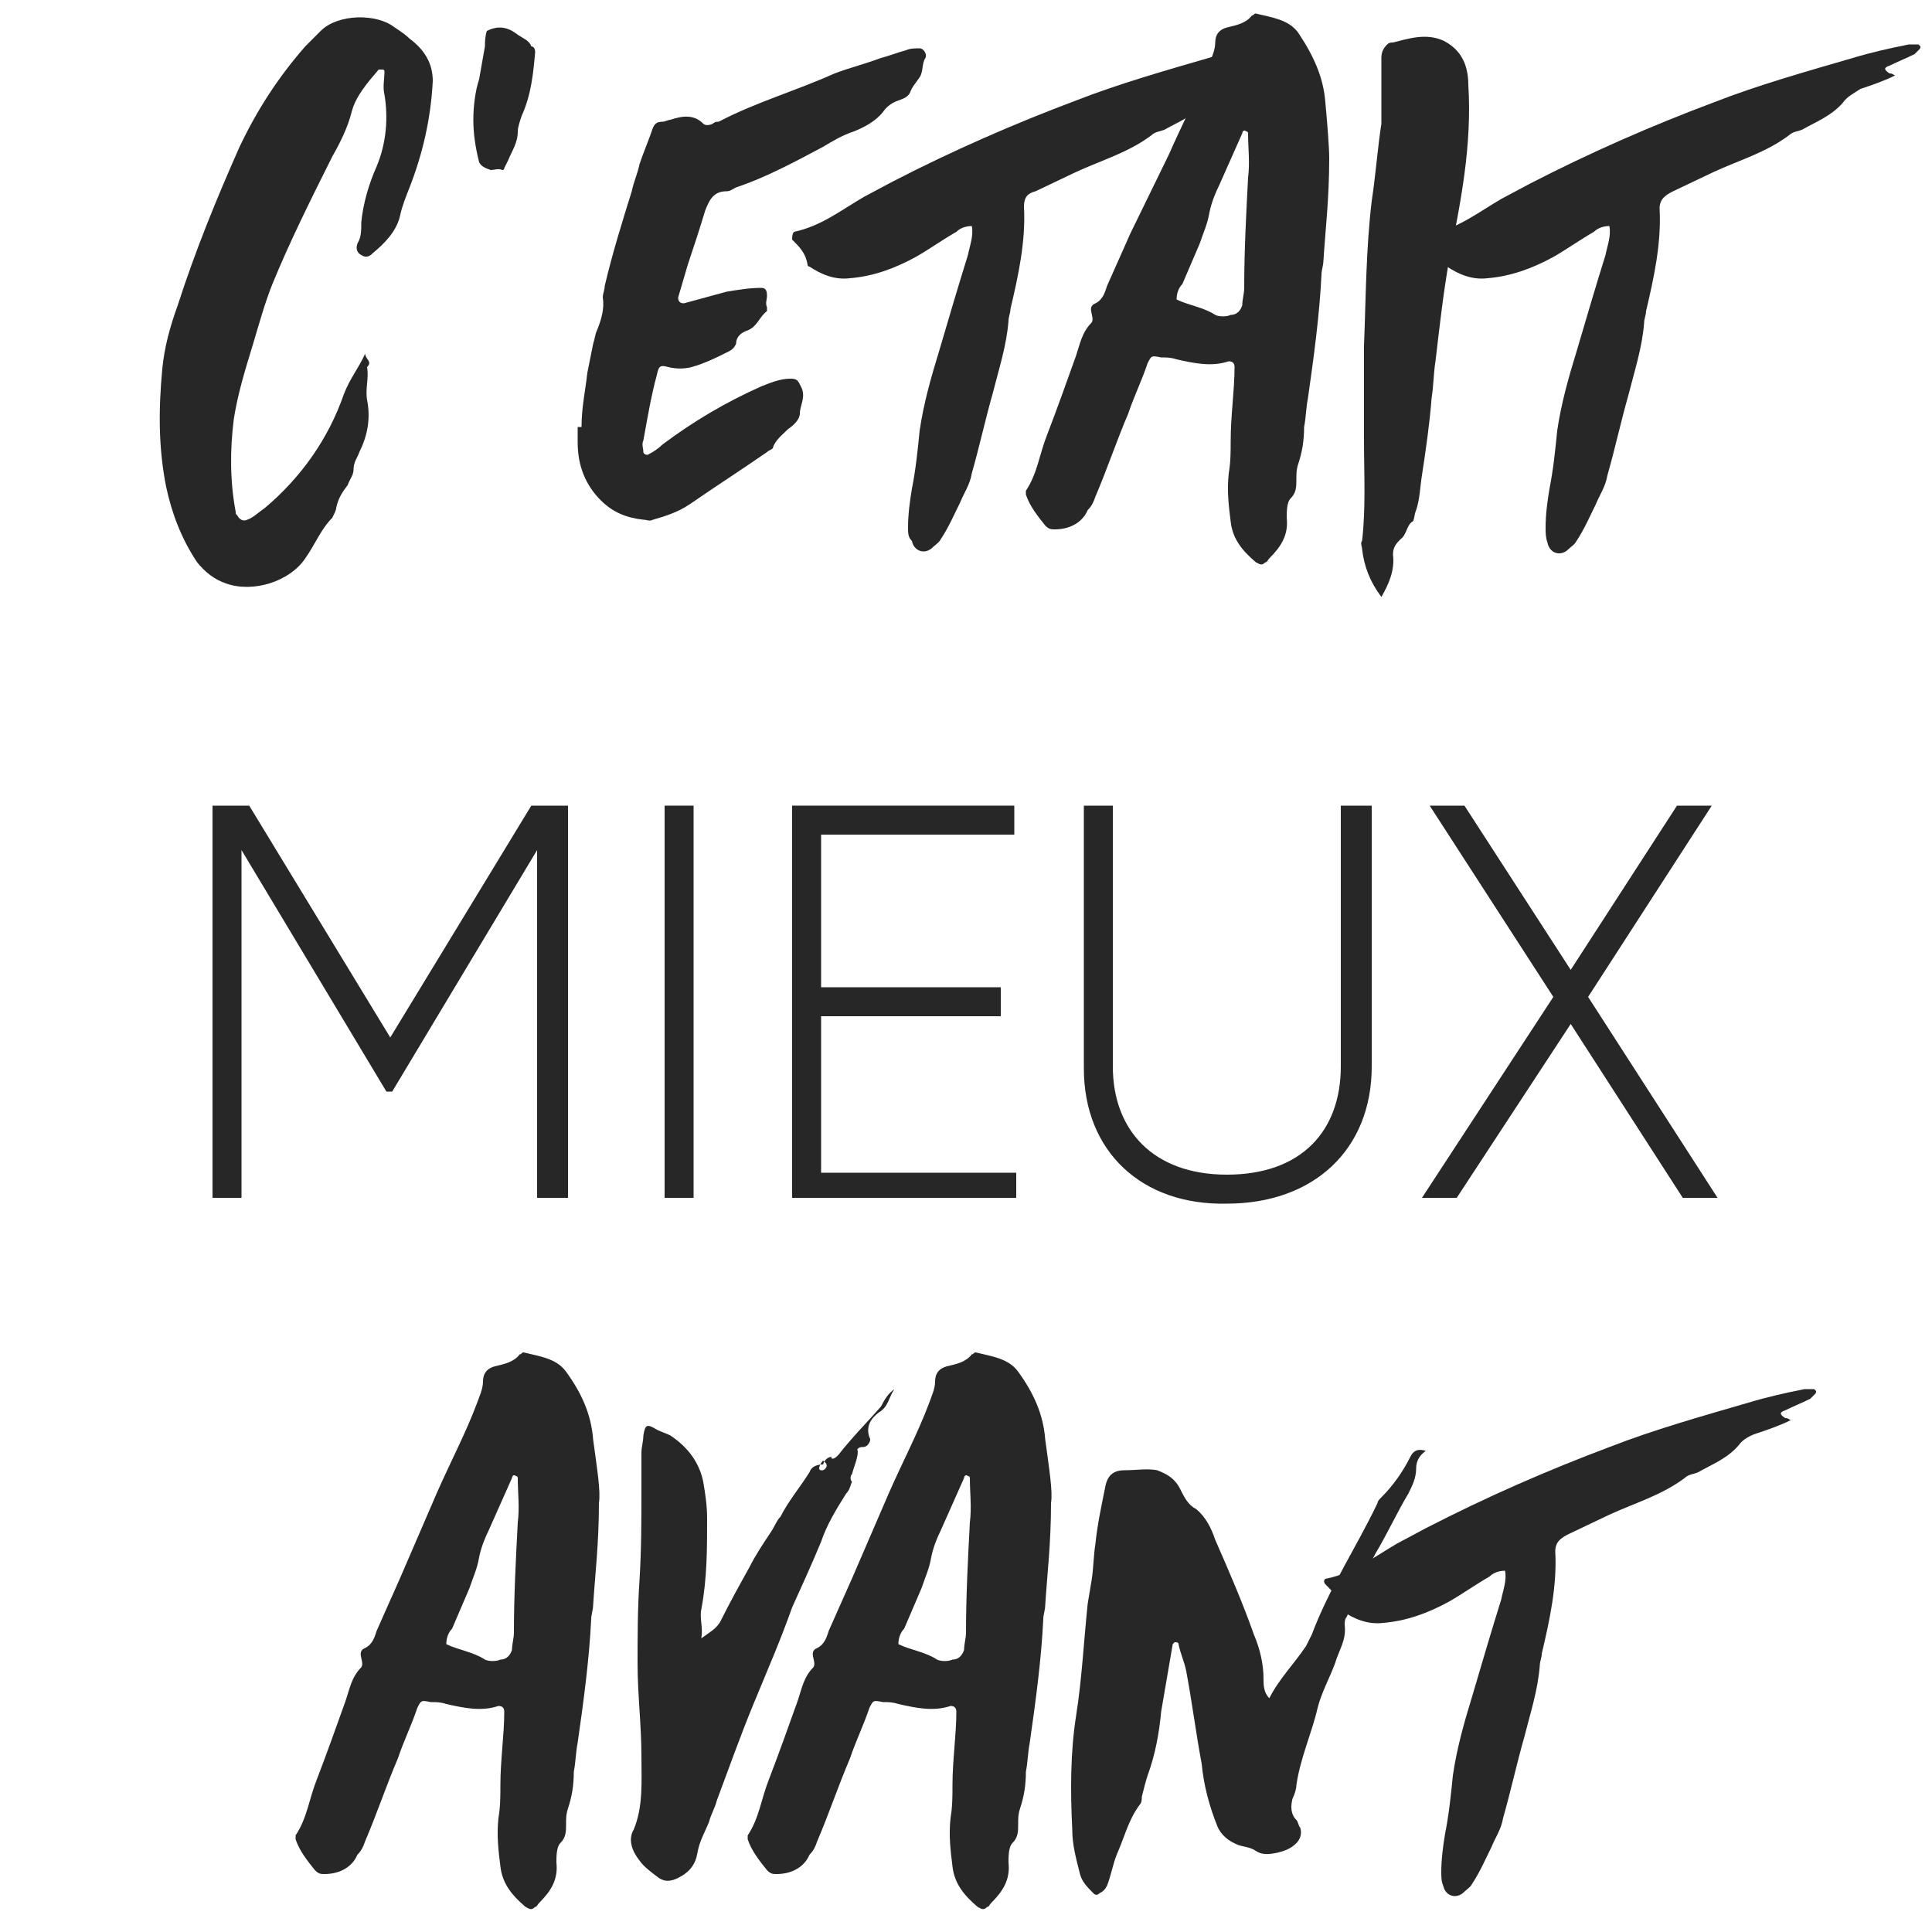 <?xml version="1.0" encoding="utf-8"?>
<!-- Generator: Adobe Illustrator 20.1.0, SVG Export Plug-In . SVG Version: 6.00 Build 0)  -->
<svg version="1.1" id="Calque_1" xmlns="http://www.w3.org/2000/svg" xmlns:xlink="http://www.w3.org/1999/xlink" x="0px" y="0px"
	 viewBox="0 0 100 100" style="enable-background:new 0 0 100 100;" xml:space="preserve">
<style type="text/css">
	.st0{opacity:0;fill:#272727;}
	.st1{fill:#272727;}
</style>
<rect class="st0" width="100" height="100"/>
<g>
	<path class="st1" d="M18.9,18.3c0,0.3,0.4,0.4,0.1,0.7c0.1,0.6-0.1,1.1,0,1.7c0.2,1,0,1.9-0.4,2.7c-0.1,0.3-0.3,0.5-0.3,0.9
		c0,0.3-0.2,0.5-0.3,0.8c-0.3,0.4-0.5,0.7-0.6,1.2c0,0.1-0.1,0.3-0.2,0.5c-0.6,0.6-0.9,1.4-1.4,2.1c-0.8,1.2-2.7,1.8-4.1,1.3
		c-0.6-0.2-1.1-0.6-1.5-1.1c-0.8-1.2-1.3-2.5-1.6-3.9c-0.4-2-0.4-4-0.2-6.1c0.1-1.1,0.4-2.2,0.8-3.3c0.9-2.8,2-5.5,3.2-8.2
		c0.9-1.9,2-3.6,3.4-5.2c0.3-0.3,0.6-0.6,0.8-0.8c0.9-0.9,2.9-0.9,3.8-0.2c0.3,0.2,0.6,0.4,0.8,0.6c0.8,0.6,1.2,1.3,1.2,2.2
		c-0.1,1.9-0.5,3.7-1.2,5.5c-0.2,0.5-0.4,1-0.5,1.5c-0.2,0.8-0.8,1.4-1.4,1.9c-0.1,0.1-0.3,0.3-0.6,0.1c-0.2-0.1-0.3-0.3-0.2-0.6
		c0.2-0.3,0.2-0.7,0.2-1.1c0.1-1,0.4-2,0.8-2.9c0.5-1.2,0.6-2.5,0.4-3.7c-0.1-0.4,0-0.8,0-1.2c0-0.1-0.1-0.1-0.1-0.1
		c-0.1,0-0.2,0-0.2,0c-0.6,0.7-1.2,1.4-1.4,2.2c-0.2,0.8-0.6,1.6-1,2.3c-1.1,2.2-2.2,4.4-3.1,6.6c-0.4,1-0.7,2.1-1,3.1
		c-0.4,1.3-0.8,2.6-1,3.9c-0.2,1.6-0.2,3.2,0.1,4.8c0,0.1,0,0.1,0.1,0.2c0.1,0.2,0.3,0.3,0.5,0.2c0.3-0.1,0.6-0.4,0.9-0.6
		c1.9-1.6,3.3-3.6,4.1-5.9C18.1,19.6,18.6,19,18.9,18.3z"/>
	<path class="st1" d="M27.7,2.7C27.6,3.8,27.5,4.9,27,6c-0.1,0.3-0.2,0.6-0.2,0.8c0,0.6-0.3,1-0.5,1.5l-0.2,0.4
		c0,0.1-0.1,0.1-0.1,0.1c-0.2-0.1-0.4,0-0.6,0c-0.3-0.1-0.5-0.2-0.6-0.4c-0.2-0.8-0.3-1.5-0.3-2.2c0-0.7,0.1-1.5,0.3-2.1
		c0.1-0.6,0.2-1.1,0.3-1.7c0-0.2,0-0.5,0.1-0.8c0.6-0.3,1.1-0.2,1.6,0.2c0.3,0.2,0.6,0.3,0.7,0.6C27.6,2.4,27.7,2.5,27.7,2.7z"/>
	<path class="st1" d="M30.1,22.1c0-1,0.2-1.9,0.3-2.8l0.3-1.5c0.1-0.3,0.1-0.5,0.2-0.7c0.2-0.5,0.4-1.1,0.3-1.7
		c0-0.2,0.1-0.4,0.1-0.6c0.4-1.7,0.9-3.3,1.4-4.9c0.1-0.5,0.3-0.9,0.4-1.4c0.2-0.6,0.5-1.3,0.7-1.9c0.1-0.2,0.2-0.3,0.5-0.3
		c0.1,0,0.3-0.1,0.4-0.1c0.6-0.2,1.2-0.3,1.7,0.2c0.1,0.1,0.3,0.1,0.5,0c0.1-0.1,0.2-0.1,0.3-0.1c1.9-1,4-1.6,6-2.5
		c0.8-0.3,1.6-0.5,2.4-0.8c0.4-0.1,0.9-0.3,1.3-0.4c0.2-0.1,0.5-0.1,0.7-0.1c0.2,0,0.4,0.3,0.3,0.5c-0.2,0.3-0.1,0.7-0.3,1
		c-0.2,0.3-0.4,0.5-0.5,0.8c-0.1,0.2-0.3,0.3-0.6,0.4c-0.3,0.1-0.6,0.3-0.8,0.6c-0.4,0.5-1,0.8-1.5,1c-0.6,0.2-1.1,0.5-1.6,0.8
		c-1.5,0.8-3,1.6-4.5,2.1c-0.2,0.1-0.3,0.2-0.5,0.2c-0.7,0-0.9,0.5-1.1,1c-0.3,1-0.6,1.9-0.9,2.8l-0.5,1.7c0,0.2,0.1,0.3,0.3,0.3
		l2.2-0.6c0.6-0.1,1.2-0.2,1.8-0.2c0.2,0,0.3,0.1,0.3,0.4c0,0.2-0.1,0.4,0,0.6c0,0.1,0,0.1,0,0.2c-0.4,0.3-0.5,0.8-1,1
		c-0.3,0.1-0.6,0.3-0.6,0.7c-0.1,0.2-0.2,0.3-0.4,0.4c-0.6,0.3-1.2,0.6-1.9,0.8c-0.4,0.1-0.8,0.1-1.2,0c-0.4-0.1-0.5-0.1-0.6,0.4
		c-0.3,1.1-0.5,2.3-0.7,3.4c-0.1,0.2,0,0.4,0,0.6c0,0.1,0.2,0.2,0.3,0.1c0.2-0.1,0.5-0.3,0.7-0.5c1.6-1.2,3.3-2.2,5.1-3
		c0.5-0.2,1-0.4,1.5-0.4c0.4,0,0.4,0.1,0.6,0.5c0.2,0.5-0.1,0.9-0.1,1.3c0,0.3-0.3,0.6-0.6,0.8c-0.3,0.3-0.7,0.6-0.8,1
		c-0.1,0.1-0.2,0.1-0.3,0.2c-1.3,0.9-2.7,1.8-4,2.7c-0.6,0.4-1.2,0.6-1.9,0.8c-0.2,0.1-0.3,0-0.5,0c-0.9-0.1-1.6-0.4-2.2-1
		c-0.8-0.8-1.2-1.8-1.2-3V22.1z"/>
	<path class="st1" d="M65.1,3.9c-0.6,0.3-1.2,0.5-1.8,0.7C63,4.8,62.7,5,62.4,5.3c-0.6,0.7-1.4,1-2.1,1.4c-0.2,0.1-0.5,0.1-0.7,0.3
		c-1.2,0.9-2.6,1.3-3.9,1.9l-2.1,1C53.2,10,53,10.2,53,10.7c0.1,1.8-0.3,3.6-0.7,5.3c0,0.2-0.1,0.4-0.1,0.6
		c-0.1,1.3-0.5,2.5-0.8,3.7c-0.4,1.4-0.7,2.8-1.1,4.2c-0.1,0.6-0.4,1-0.6,1.5c-0.3,0.6-0.6,1.3-1,1.9c-0.1,0.2-0.3,0.3-0.5,0.5
		c-0.4,0.3-0.9,0.1-1-0.4C47,27.8,47,27.6,47,27.3c0-0.7,0.1-1.4,0.2-2c0.2-1,0.3-2,0.4-3c0.2-1.4,0.6-2.8,1-4.1
		c0.5-1.7,1-3.4,1.5-5c0.1-0.5,0.3-1,0.2-1.5c-0.3,0-0.6,0.1-0.8,0.3c-0.7,0.4-1.4,0.9-2.1,1.3c-1.1,0.6-2.2,1-3.4,1.1
		c-0.8,0.1-1.5-0.2-2.1-0.6c0,0-0.1,0-0.1-0.1c-0.1-0.6-0.4-0.9-0.8-1.3C41,12.3,41,12.1,41.1,12c1.4-0.3,2.4-1.1,3.6-1.8l1.5-0.8
		c3.1-1.6,6.3-3,9.5-4.2c2.3-0.9,4.8-1.6,7.2-2.3c1-0.3,1.9-0.5,2.9-0.7c0.2,0,0.3,0,0.5,0c0,0,0.1,0.1,0.1,0.1c0,0.1,0,0.1-0.1,0.2
		c-0.1,0.1-0.1,0.1-0.2,0.2c-0.4,0.2-0.9,0.4-1.3,0.6c-0.3,0.1-0.3,0.2,0,0.4C65,3.8,65,3.9,65.1,3.9z"/>
	<path class="st1" d="M68.8,8.2c0,2.1-0.2,3.7-0.3,5.3c0,0.2-0.1,0.5-0.1,0.7c-0.1,2.1-0.4,4.3-0.7,6.4c-0.1,0.5-0.1,1-0.2,1.5
		c0,0.7-0.1,1.3-0.3,1.9c-0.1,0.3-0.1,0.5-0.1,0.8c0,0.4,0,0.7-0.3,1c-0.2,0.2-0.2,0.7-0.2,1c0.1,0.9-0.3,1.5-0.9,2.1
		c-0.1,0.1-0.1,0.2-0.2,0.2c-0.2,0.2-0.3,0.1-0.5,0c-0.7-0.6-1.2-1.2-1.3-2.1c-0.1-0.8-0.2-1.6-0.1-2.5c0.1-0.6,0.1-1.1,0.1-1.7
		c0-1.3,0.2-2.6,0.2-3.8c0-0.2-0.1-0.3-0.3-0.3c-0.9,0.3-1.8,0.1-2.7-0.1c-0.3-0.1-0.5-0.1-0.8-0.1c-0.5-0.1-0.5-0.1-0.7,0.3
		c-0.3,0.9-0.7,1.7-1,2.6c-0.6,1.4-1.1,2.9-1.7,4.3c-0.1,0.3-0.2,0.5-0.4,0.7c-0.3,0.7-1,1-1.7,1c-0.2,0-0.3,0-0.5-0.2
		c-0.4-0.5-0.8-1-1-1.6c0-0.1,0-0.1,0-0.2c0.6-0.9,0.7-1.9,1.1-2.9c0.5-1.3,1-2.7,1.5-4.1c0.2-0.6,0.3-1.2,0.8-1.7
		c0.2-0.3-0.3-0.8,0.2-1c0.4-0.2,0.5-0.6,0.6-0.9c0.4-0.9,0.8-1.8,1.2-2.7L60.5,8c0.7-1.6,1.5-3.1,2.1-4.7c0.1-0.3,0.3-0.7,0.3-1.1
		c0-0.4,0.2-0.7,0.7-0.8c0.4-0.1,0.9-0.2,1.2-0.6c0.1,0,0.1-0.1,0.2-0.1c0.8,0.2,1.7,0.3,2.2,1C68,2.9,68.5,4,68.6,5.3
		C68.7,6.4,68.8,7.6,68.8,8.2z M60.9,15.5c0.6,0.3,1.4,0.4,2,0.8c0.2,0.1,0.6,0.1,0.8,0c0.3,0,0.5-0.2,0.6-0.5
		c0-0.3,0.1-0.6,0.1-0.9c0-1.9,0.1-3.8,0.2-5.7c0.1-0.8,0-1.5,0-2.3c0-0.1-0.1-0.1-0.1-0.1c-0.1-0.1-0.2,0-0.2,0.1
		c-0.4,0.9-0.8,1.8-1.2,2.7c-0.2,0.4-0.4,0.9-0.5,1.4c-0.1,0.6-0.3,1-0.5,1.6l-0.9,2.1C61,14.9,60.9,15.2,60.9,15.5z"/>
	<path class="st1" d="M71.5,30.9c-0.6-0.8-0.9-1.6-1-2.5c0-0.1-0.1-0.3,0-0.4c0.2-1.7,0.1-3.5,0.1-5.2c0-1.6,0-3.2,0-4.9
		c0.1-2.5,0.1-5,0.4-7.5c0.2-1.3,0.3-2.7,0.5-4c0-0.3,0-0.7,0-1c0-0.8,0-1.6,0-2.4c0-0.3,0.1-0.5,0.3-0.7c0.1-0.1,0.2-0.1,0.3-0.1
		c0.8-0.2,1.7-0.5,2.6-0.1c0.8,0.4,1.3,1.1,1.3,2.3c0.1,1.5,0,3.1-0.2,4.6c-0.2,1.5-0.5,3-0.8,4.5c-0.3,1.7-0.5,3.5-0.7,5.2
		c-0.1,0.6-0.1,1.3-0.2,1.9c-0.1,1.3-0.3,2.7-0.5,4c-0.1,0.6-0.1,1.2-0.3,1.8c-0.1,0.2-0.1,0.6-0.2,0.6c-0.3,0.2-0.3,0.7-0.6,0.9
		c-0.2,0.2-0.4,0.4-0.4,0.8C72.2,29.5,71.9,30.2,71.5,30.9z"/>
	<path class="st1" d="M98.1,3.9c-0.6,0.3-1.2,0.5-1.8,0.7C96,4.8,95.6,5,95.4,5.3c-0.6,0.7-1.4,1-2.1,1.4c-0.2,0.1-0.5,0.1-0.7,0.3
		c-1.2,0.9-2.6,1.3-3.9,1.9l-2.1,1c-0.4,0.2-0.7,0.4-0.7,0.9c0.1,1.8-0.3,3.6-0.7,5.3c0,0.2-0.1,0.4-0.1,0.6
		c-0.1,1.3-0.5,2.5-0.8,3.7c-0.4,1.4-0.7,2.8-1.1,4.2c-0.1,0.6-0.4,1-0.6,1.5c-0.3,0.6-0.6,1.3-1,1.9c-0.1,0.2-0.3,0.3-0.5,0.5
		c-0.4,0.3-0.9,0.1-1-0.4C80,27.8,80,27.6,80,27.3c0-0.7,0.1-1.4,0.2-2c0.2-1,0.3-2,0.4-3c0.2-1.4,0.6-2.8,1-4.1
		c0.5-1.7,1-3.4,1.5-5c0.1-0.5,0.3-1,0.2-1.5c-0.3,0-0.6,0.1-0.8,0.3c-0.7,0.4-1.4,0.9-2.1,1.3c-1.1,0.6-2.2,1-3.4,1.1
		c-0.8,0.1-1.5-0.2-2.1-0.6c0,0-0.1,0-0.1-0.1c-0.1-0.6-0.4-0.9-0.8-1.3c-0.1-0.1-0.1-0.3,0.1-0.3c1.4-0.3,2.4-1.1,3.6-1.8l1.5-0.8
		c3.1-1.6,6.3-3,9.5-4.2c2.3-0.9,4.8-1.6,7.2-2.3c1-0.3,1.9-0.5,2.9-0.7c0.2,0,0.3,0,0.5,0c0,0,0.1,0.1,0.1,0.1c0,0.1,0,0.1-0.1,0.2
		c-0.1,0.1-0.1,0.1-0.2,0.2c-0.4,0.2-0.9,0.4-1.3,0.6c-0.3,0.1-0.3,0.2,0,0.4C98,3.8,98,3.9,98.1,3.9z"/>
	<path class="st1" d="M29.3,62h-1.5V44l-7.5,12.5H20L12.5,44v18H11V41.7h1.9l7.3,12l7.3-12h1.9V62z"/>
	<path class="st1" d="M35.9,41.7V62h-1.5V41.7H35.9z"/>
	<path class="st1" d="M52.6,60.6V62H41V41.7h11.5v1.5h-10v7.9h9.3v1.5h-9.3v8.1H52.6z"/>
	<path class="st1" d="M56.1,55.3V41.7h1.5v13.5c0,3.3,2.1,5.6,5.9,5.6c3.9,0,5.9-2.3,5.9-5.6V41.7H71v13.5c0,4.3-3,7.1-7.5,7.1
		C59.1,62.4,56.1,59.6,56.1,55.3z"/>
	<path class="st1" d="M87.1,62L81.3,53L75.4,62h-1.8l6.8-10.4L74,41.7h1.8l5.5,8.5l5.5-8.5h1.8l-6.4,9.9L88.9,62H87.1z"/>
	<path class="st1" d="M31,77.8c0,2.1-0.2,3.7-0.3,5.3c0,0.2-0.1,0.5-0.1,0.7c-0.1,2.1-0.4,4.3-0.7,6.4c-0.1,0.5-0.1,1-0.2,1.5
		c0,0.7-0.1,1.3-0.3,1.9c-0.1,0.3-0.1,0.5-0.1,0.8c0,0.4,0,0.7-0.3,1c-0.2,0.2-0.2,0.7-0.2,1c0.1,0.9-0.3,1.5-0.9,2.1
		c-0.1,0.1-0.1,0.2-0.2,0.2c-0.2,0.2-0.3,0.1-0.5,0c-0.7-0.6-1.2-1.2-1.3-2.1c-0.1-0.8-0.2-1.6-0.1-2.5c0.1-0.6,0.1-1.1,0.1-1.7
		c0-1.3,0.2-2.6,0.2-3.8c0-0.2-0.1-0.3-0.3-0.3c-0.9,0.3-1.8,0.1-2.7-0.1c-0.3-0.1-0.5-0.1-0.8-0.1c-0.5-0.1-0.5-0.1-0.7,0.3
		c-0.3,0.9-0.7,1.7-1,2.6c-0.6,1.4-1.1,2.9-1.7,4.3c-0.1,0.3-0.2,0.5-0.4,0.7c-0.3,0.7-1,1-1.7,1c-0.2,0-0.3,0-0.5-0.2
		c-0.4-0.5-0.8-1-1-1.6c0-0.1,0-0.1,0-0.2c0.6-0.9,0.7-1.9,1.1-2.9c0.5-1.3,1-2.7,1.5-4.1c0.2-0.6,0.3-1.2,0.8-1.7
		c0.2-0.3-0.3-0.8,0.2-1c0.4-0.2,0.5-0.6,0.6-0.9c0.4-0.9,0.8-1.8,1.2-2.7l1.9-4.4c0.7-1.6,1.5-3.1,2.1-4.7c0.1-0.3,0.3-0.7,0.3-1.1
		c0-0.4,0.2-0.7,0.7-0.8c0.4-0.1,0.9-0.2,1.2-0.6c0.1,0,0.1-0.1,0.2-0.1c0.8,0.2,1.7,0.3,2.2,1c0.8,1.1,1.3,2.2,1.4,3.5
		C30.9,76,31.1,77.2,31,77.8z M23.1,85.1c0.6,0.3,1.4,0.4,2,0.8c0.2,0.1,0.6,0.1,0.8,0c0.3,0,0.5-0.2,0.6-0.5c0-0.3,0.1-0.6,0.1-0.9
		c0-1.9,0.1-3.8,0.2-5.7c0.1-0.8,0-1.5,0-2.3c0-0.1-0.1-0.1-0.1-0.1c-0.1-0.1-0.2,0-0.2,0.1c-0.4,0.9-0.8,1.8-1.2,2.7
		c-0.2,0.4-0.4,0.9-0.5,1.4c-0.1,0.6-0.3,1-0.5,1.6l-0.9,2.1C23.2,84.5,23.1,84.8,23.1,85.1z"/>
	<path class="st1" d="M46.3,71.9c-0.3,0.4-0.3,0.9-0.8,1.2c-0.4,0.3-0.7,0.7-0.5,1.3c0.1,0.1,0,0.3-0.1,0.4
		c-0.1,0.1-0.2,0.1-0.3,0.1c-0.1,0-0.3,0.1-0.2,0.2c0,0.4-0.2,0.8-0.3,1.2c-0.1,0.1-0.1,0.3,0,0.4h0c-0.1,0.2-0.1,0.4-0.3,0.6
		c-0.5,0.8-1,1.6-1.3,2.5c-0.5,1.2-1,2.3-1.5,3.4c-0.6,1.7-1.3,3.3-2,5c-0.7,1.7-1.3,3.4-1.9,5c-0.1,0.4-0.3,0.7-0.4,1.1
		c-0.2,0.5-0.5,1-0.6,1.6c-0.1,0.6-0.4,1-1,1.3c-0.4,0.2-0.7,0.2-1,0c-0.4-0.3-0.8-0.6-1-0.9c-0.4-0.5-0.6-1.1-0.3-1.6
		c0.5-1.2,0.4-2.5,0.4-3.8c0-1.6-0.2-3.2-0.2-4.8c0-1.4,0-2.8,0.1-4.3c0.1-1.6,0.1-3.1,0.1-4.7c0-0.6,0-1.3,0-1.9
		c0-0.3,0.1-0.6,0.1-0.9c0.1-0.6,0.2-0.6,0.7-0.3c0.2,0.1,0.5,0.2,0.7,0.3c0.9,0.6,1.5,1.4,1.7,2.4c0.1,0.6,0.2,1.2,0.2,1.9
		c0,1.6,0,3.1-0.3,4.7c-0.1,0.5,0.1,0.9,0,1.5c0.4-0.3,0.8-0.5,1-0.9c0.5-1,1-1.9,1.5-2.8c0.3-0.6,0.7-1.2,1.1-1.8
		c0.2-0.3,0.3-0.6,0.5-0.8c0.4-0.8,1-1.5,1.5-2.3c0.1-0.3,0.4-0.4,0.7-0.4c0.1-0.3,0.3-0.4,0.5-0.4c-0.1,0-0.1,0.1,0,0.1
		c0.1,0,0.2-0.1,0.3-0.2c0.7-0.9,1.5-1.7,2.2-2.5C45.8,72.4,46,72.1,46.3,71.9z M42.6,75.6c-0.1,0.1-0.2,0.3-0.2,0.4
		c0,0,0,0.1,0.1,0.1h0.1C42.8,76,42.9,75.8,42.6,75.6z M43.1,75.2C43.1,75.2,43.1,75.2,43.1,75.2L43.1,75.2z M44.2,76.3L44.2,76.3
		L44.2,76.3z"/>
	<path class="st1" d="M54.4,77.8c0,2.1-0.2,3.7-0.3,5.3c0,0.2-0.1,0.5-0.1,0.7c-0.1,2.1-0.4,4.3-0.7,6.4c-0.1,0.5-0.1,1-0.2,1.5
		c0,0.7-0.1,1.3-0.3,1.9c-0.1,0.3-0.1,0.5-0.1,0.8c0,0.4,0,0.7-0.3,1c-0.2,0.2-0.2,0.7-0.2,1c0.1,0.9-0.3,1.5-0.9,2.1
		c-0.1,0.1-0.1,0.2-0.2,0.2c-0.2,0.2-0.3,0.1-0.5,0c-0.7-0.6-1.2-1.2-1.3-2.1c-0.1-0.8-0.2-1.6-0.1-2.5c0.1-0.6,0.1-1.1,0.1-1.7
		c0-1.3,0.2-2.6,0.2-3.8c0-0.2-0.1-0.3-0.3-0.3c-0.9,0.3-1.8,0.1-2.7-0.1c-0.3-0.1-0.5-0.1-0.8-0.1c-0.5-0.1-0.5-0.1-0.7,0.3
		c-0.3,0.9-0.7,1.7-1,2.6c-0.6,1.4-1.1,2.9-1.7,4.3c-0.1,0.3-0.2,0.5-0.4,0.7c-0.3,0.7-1,1-1.7,1c-0.2,0-0.3,0-0.5-0.2
		c-0.4-0.5-0.8-1-1-1.6c0-0.1,0-0.1,0-0.2c0.6-0.9,0.7-1.9,1.1-2.9c0.5-1.3,1-2.7,1.5-4.1c0.2-0.6,0.3-1.2,0.8-1.7
		c0.2-0.3-0.3-0.8,0.2-1c0.4-0.2,0.5-0.6,0.6-0.9c0.4-0.9,0.8-1.8,1.2-2.7l1.9-4.4c0.7-1.6,1.5-3.1,2.1-4.7c0.1-0.3,0.3-0.7,0.3-1.1
		c0-0.4,0.2-0.7,0.7-0.8c0.4-0.1,0.9-0.2,1.2-0.6c0.1,0,0.1-0.1,0.2-0.1c0.8,0.2,1.7,0.3,2.2,1c0.8,1.1,1.3,2.2,1.4,3.5
		C54.3,76,54.5,77.2,54.4,77.8z M46.5,85.1c0.6,0.3,1.4,0.4,2,0.8c0.2,0.1,0.6,0.1,0.8,0c0.3,0,0.5-0.2,0.6-0.5
		c0-0.3,0.1-0.6,0.1-0.9c0-1.9,0.1-3.8,0.2-5.7c0.1-0.8,0-1.5,0-2.3c0-0.1-0.1-0.1-0.1-0.1c-0.1-0.1-0.2,0-0.2,0.1
		c-0.4,0.9-0.8,1.8-1.2,2.7c-0.2,0.4-0.4,0.9-0.5,1.4c-0.1,0.6-0.3,1-0.5,1.6l-0.9,2.1C46.6,84.5,46.5,84.8,46.5,85.1z"/>
	<path class="st1" d="M73.8,75.1c-0.3,0.2-0.5,0.5-0.5,0.9c0,0.5-0.2,0.9-0.4,1.3c-0.6,1-1.1,2.1-1.7,3.1c-0.6,1.1-1,2.2-1.5,3.3
		c-0.1,0.1-0.1,0.3-0.1,0.4c0.1,0.8-0.3,1.3-0.5,2c-0.3,0.8-0.7,1.5-0.9,2.3c-0.3,1.3-0.9,2.6-1.1,4c0,0.2-0.1,0.5-0.2,0.7
		c-0.1,0.4-0.1,0.8,0.2,1.1c0.1,0.1,0.1,0.3,0.2,0.4c0.1,0.3,0,0.6-0.2,0.8c-0.3,0.3-0.6,0.4-1,0.5C65.6,96,65.3,96,65,95.8
		c-0.3-0.2-0.6-0.2-0.9-0.3c-0.5-0.2-0.9-0.5-1.1-1c-0.4-1-0.7-2.1-0.8-3.2c-0.3-1.6-0.5-3.2-0.8-4.8c-0.1-0.5-0.3-0.9-0.4-1.4
		c0-0.1-0.1-0.1-0.2-0.1c0,0-0.1,0.1-0.1,0.1c-0.2,1.2-0.4,2.3-0.6,3.5c-0.1,1.1-0.3,2.2-0.7,3.3c-0.1,0.3-0.2,0.7-0.3,1.1
		c0,0.1,0,0.3-0.1,0.4c-0.6,0.8-0.8,1.7-1.2,2.6c-0.2,0.5-0.3,1.1-0.5,1.6c-0.1,0.2-0.2,0.3-0.4,0.4c-0.1,0.1-0.2,0.1-0.3,0
		c-0.3-0.3-0.6-0.6-0.7-1c-0.2-0.8-0.4-1.5-0.4-2.3c-0.1-2-0.1-4,0.2-5.9c0.3-1.9,0.4-3.9,0.6-5.8l0.2-1.2c0.1-0.6,0.1-1.3,0.2-1.9
		c0.1-1,0.3-1.9,0.5-2.9c0.1-0.6,0.4-0.9,1-0.9c0.6,0,1.2-0.1,1.7,0c0.5,0.2,0.9,0.4,1.2,1c0.2,0.4,0.4,0.8,0.8,1
		c0.5,0.4,0.8,1,1,1.6c0.7,1.6,1.4,3.2,2,4.9c0.3,0.7,0.5,1.5,0.5,2.3c0,0.3,0,0.7,0.3,1c0.5-1,1.3-1.8,1.9-2.7
		c0.1-0.2,0.2-0.4,0.3-0.6c0.9-2.4,2.3-4.5,3.4-6.8c0-0.1,0.1-0.2,0.2-0.3c0.6-0.6,1.1-1.3,1.5-2.1C73.2,75,73.5,75,73.8,75.1z"/>
	<path class="st1" d="M92.7,73.5c-0.6,0.3-1.2,0.5-1.8,0.7c-0.3,0.1-0.7,0.3-0.9,0.6c-0.6,0.7-1.4,1-2.1,1.4
		c-0.2,0.1-0.5,0.1-0.7,0.3c-1.2,0.9-2.6,1.3-3.9,1.9l-2.1,1c-0.4,0.2-0.7,0.4-0.7,0.9c0.1,1.8-0.3,3.6-0.7,5.3
		c0,0.2-0.1,0.4-0.1,0.6c-0.1,1.3-0.5,2.5-0.8,3.7c-0.4,1.4-0.7,2.8-1.1,4.2c-0.1,0.6-0.4,1-0.6,1.5c-0.3,0.6-0.6,1.3-1,1.9
		c-0.1,0.2-0.3,0.3-0.5,0.5c-0.4,0.3-0.9,0.1-1-0.4c-0.1-0.2-0.1-0.5-0.1-0.7c0-0.7,0.1-1.4,0.2-2c0.2-1,0.3-2,0.4-3
		c0.2-1.4,0.6-2.8,1-4.1c0.5-1.7,1-3.4,1.5-5c0.1-0.5,0.3-1,0.2-1.5c-0.3,0-0.6,0.1-0.8,0.3c-0.7,0.4-1.4,0.9-2.1,1.3
		c-1.1,0.6-2.2,1-3.4,1.1c-0.8,0.1-1.5-0.2-2.1-0.6c0,0-0.1,0-0.1-0.1c-0.1-0.6-0.4-0.9-0.8-1.3c-0.1-0.1-0.1-0.3,0.1-0.3
		c1.4-0.3,2.4-1.1,3.6-1.8l1.5-0.8c3.1-1.6,6.3-3,9.5-4.2c2.3-0.9,4.8-1.6,7.2-2.3c1-0.3,1.9-0.5,2.9-0.7c0.2,0,0.3,0,0.5,0
		c0,0,0.1,0.1,0.1,0.1c0,0.1,0,0.1-0.1,0.2c-0.1,0.1-0.1,0.1-0.2,0.2c-0.4,0.2-0.9,0.4-1.3,0.6c-0.3,0.1-0.3,0.2,0,0.4
		C92.6,73.4,92.6,73.5,92.7,73.5z"/>
</g>
</svg>
